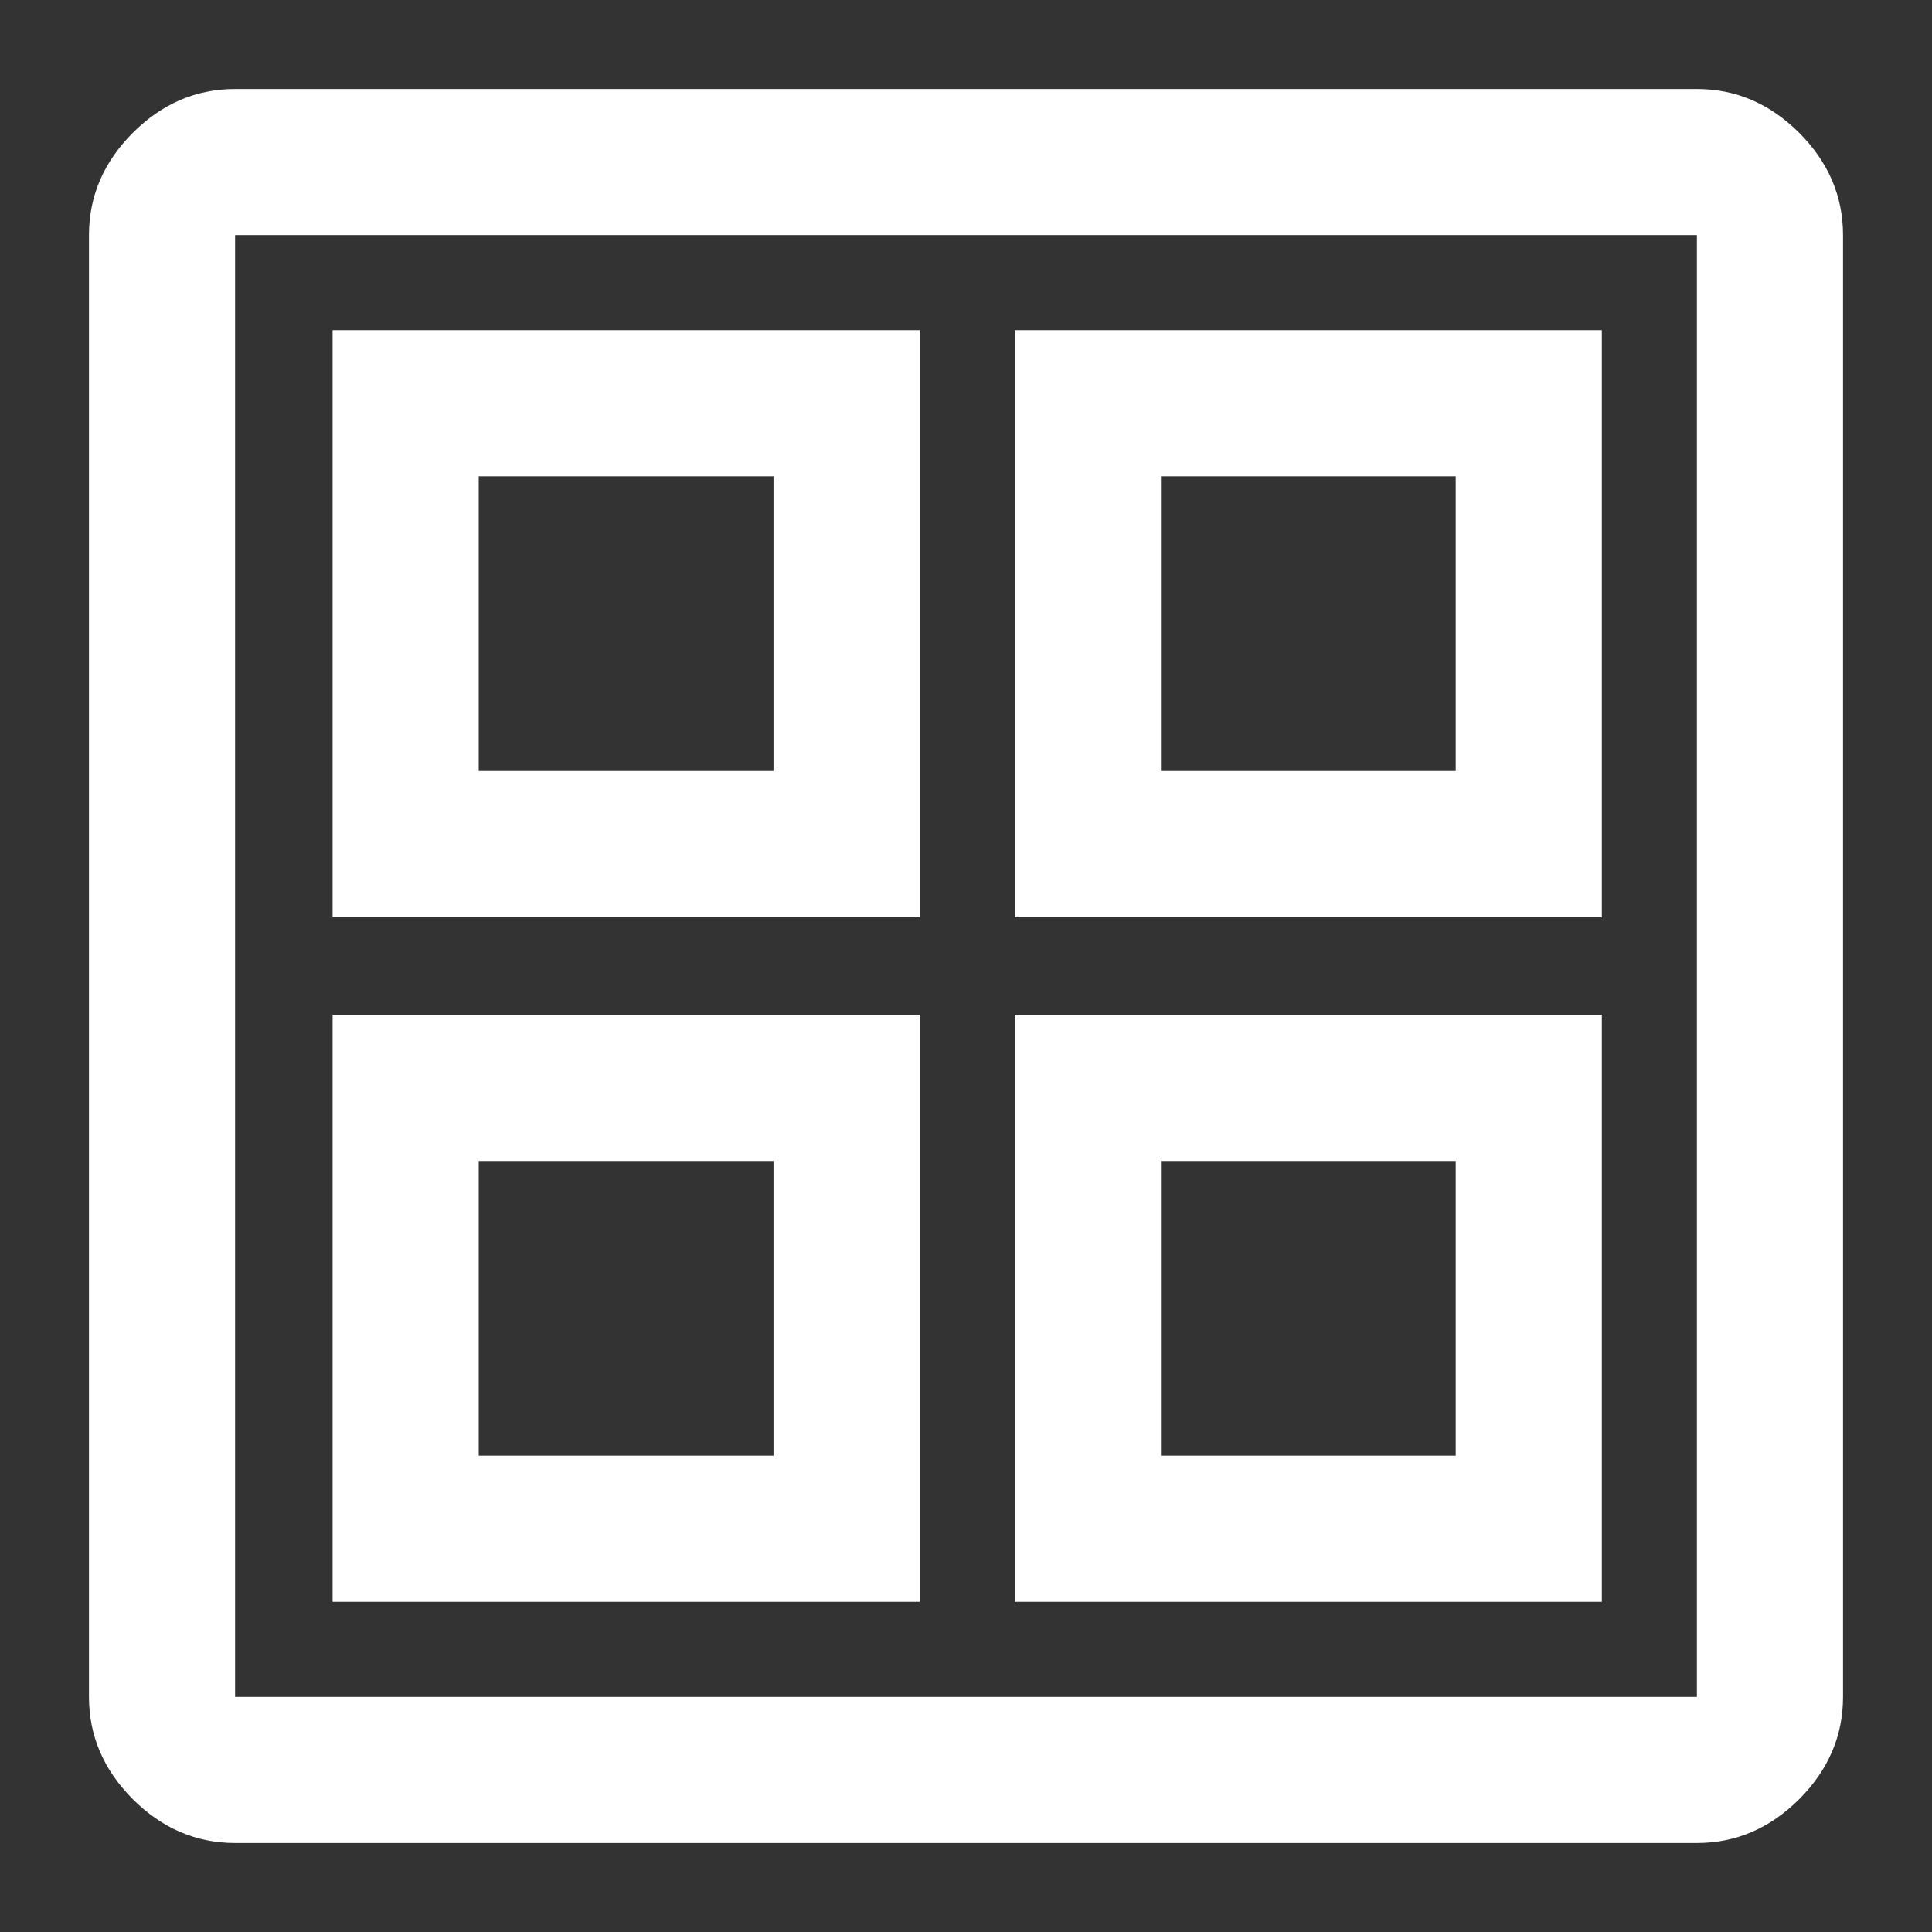 <svg width="19" height="19" viewBox="0 0 19 19" fill="none" xmlns="http://www.w3.org/2000/svg">
<rect x="0" y="0" width="19" height="19" fill="#333333" stroke="none"/>
<path d="M3.271 9.021V3.247H9.045V9.021H3.271ZM3.271 15.753V9.979H9.045V15.753H3.271ZM9.979 9.021V3.247H15.753V9.021H9.979ZM9.979 15.753V9.979H15.753V15.753H9.979ZM4.708 7.583H7.607V4.684H4.708V7.583ZM11.417 7.583H14.316V4.684H11.417V7.583ZM4.708 14.316H7.607V11.417H4.708V14.316ZM11.417 14.316H14.316V11.417H11.417V14.316ZM2.312 18.125C1.929 18.125 1.594 17.981 1.306 17.694C1.019 17.406 0.875 17.071 0.875 16.688V2.312C0.875 1.929 1.019 1.594 1.306 1.306C1.594 1.019 1.929 0.875 2.312 0.875H16.688C17.071 0.875 17.406 1.019 17.694 1.306C17.981 1.594 18.125 1.929 18.125 2.312V16.688C18.125 17.071 17.981 17.406 17.694 17.694C17.406 17.981 17.071 18.125 16.688 18.125H2.312ZM2.312 16.688H16.688V2.312H2.312V16.688Z" fill="white"/>
</svg>
